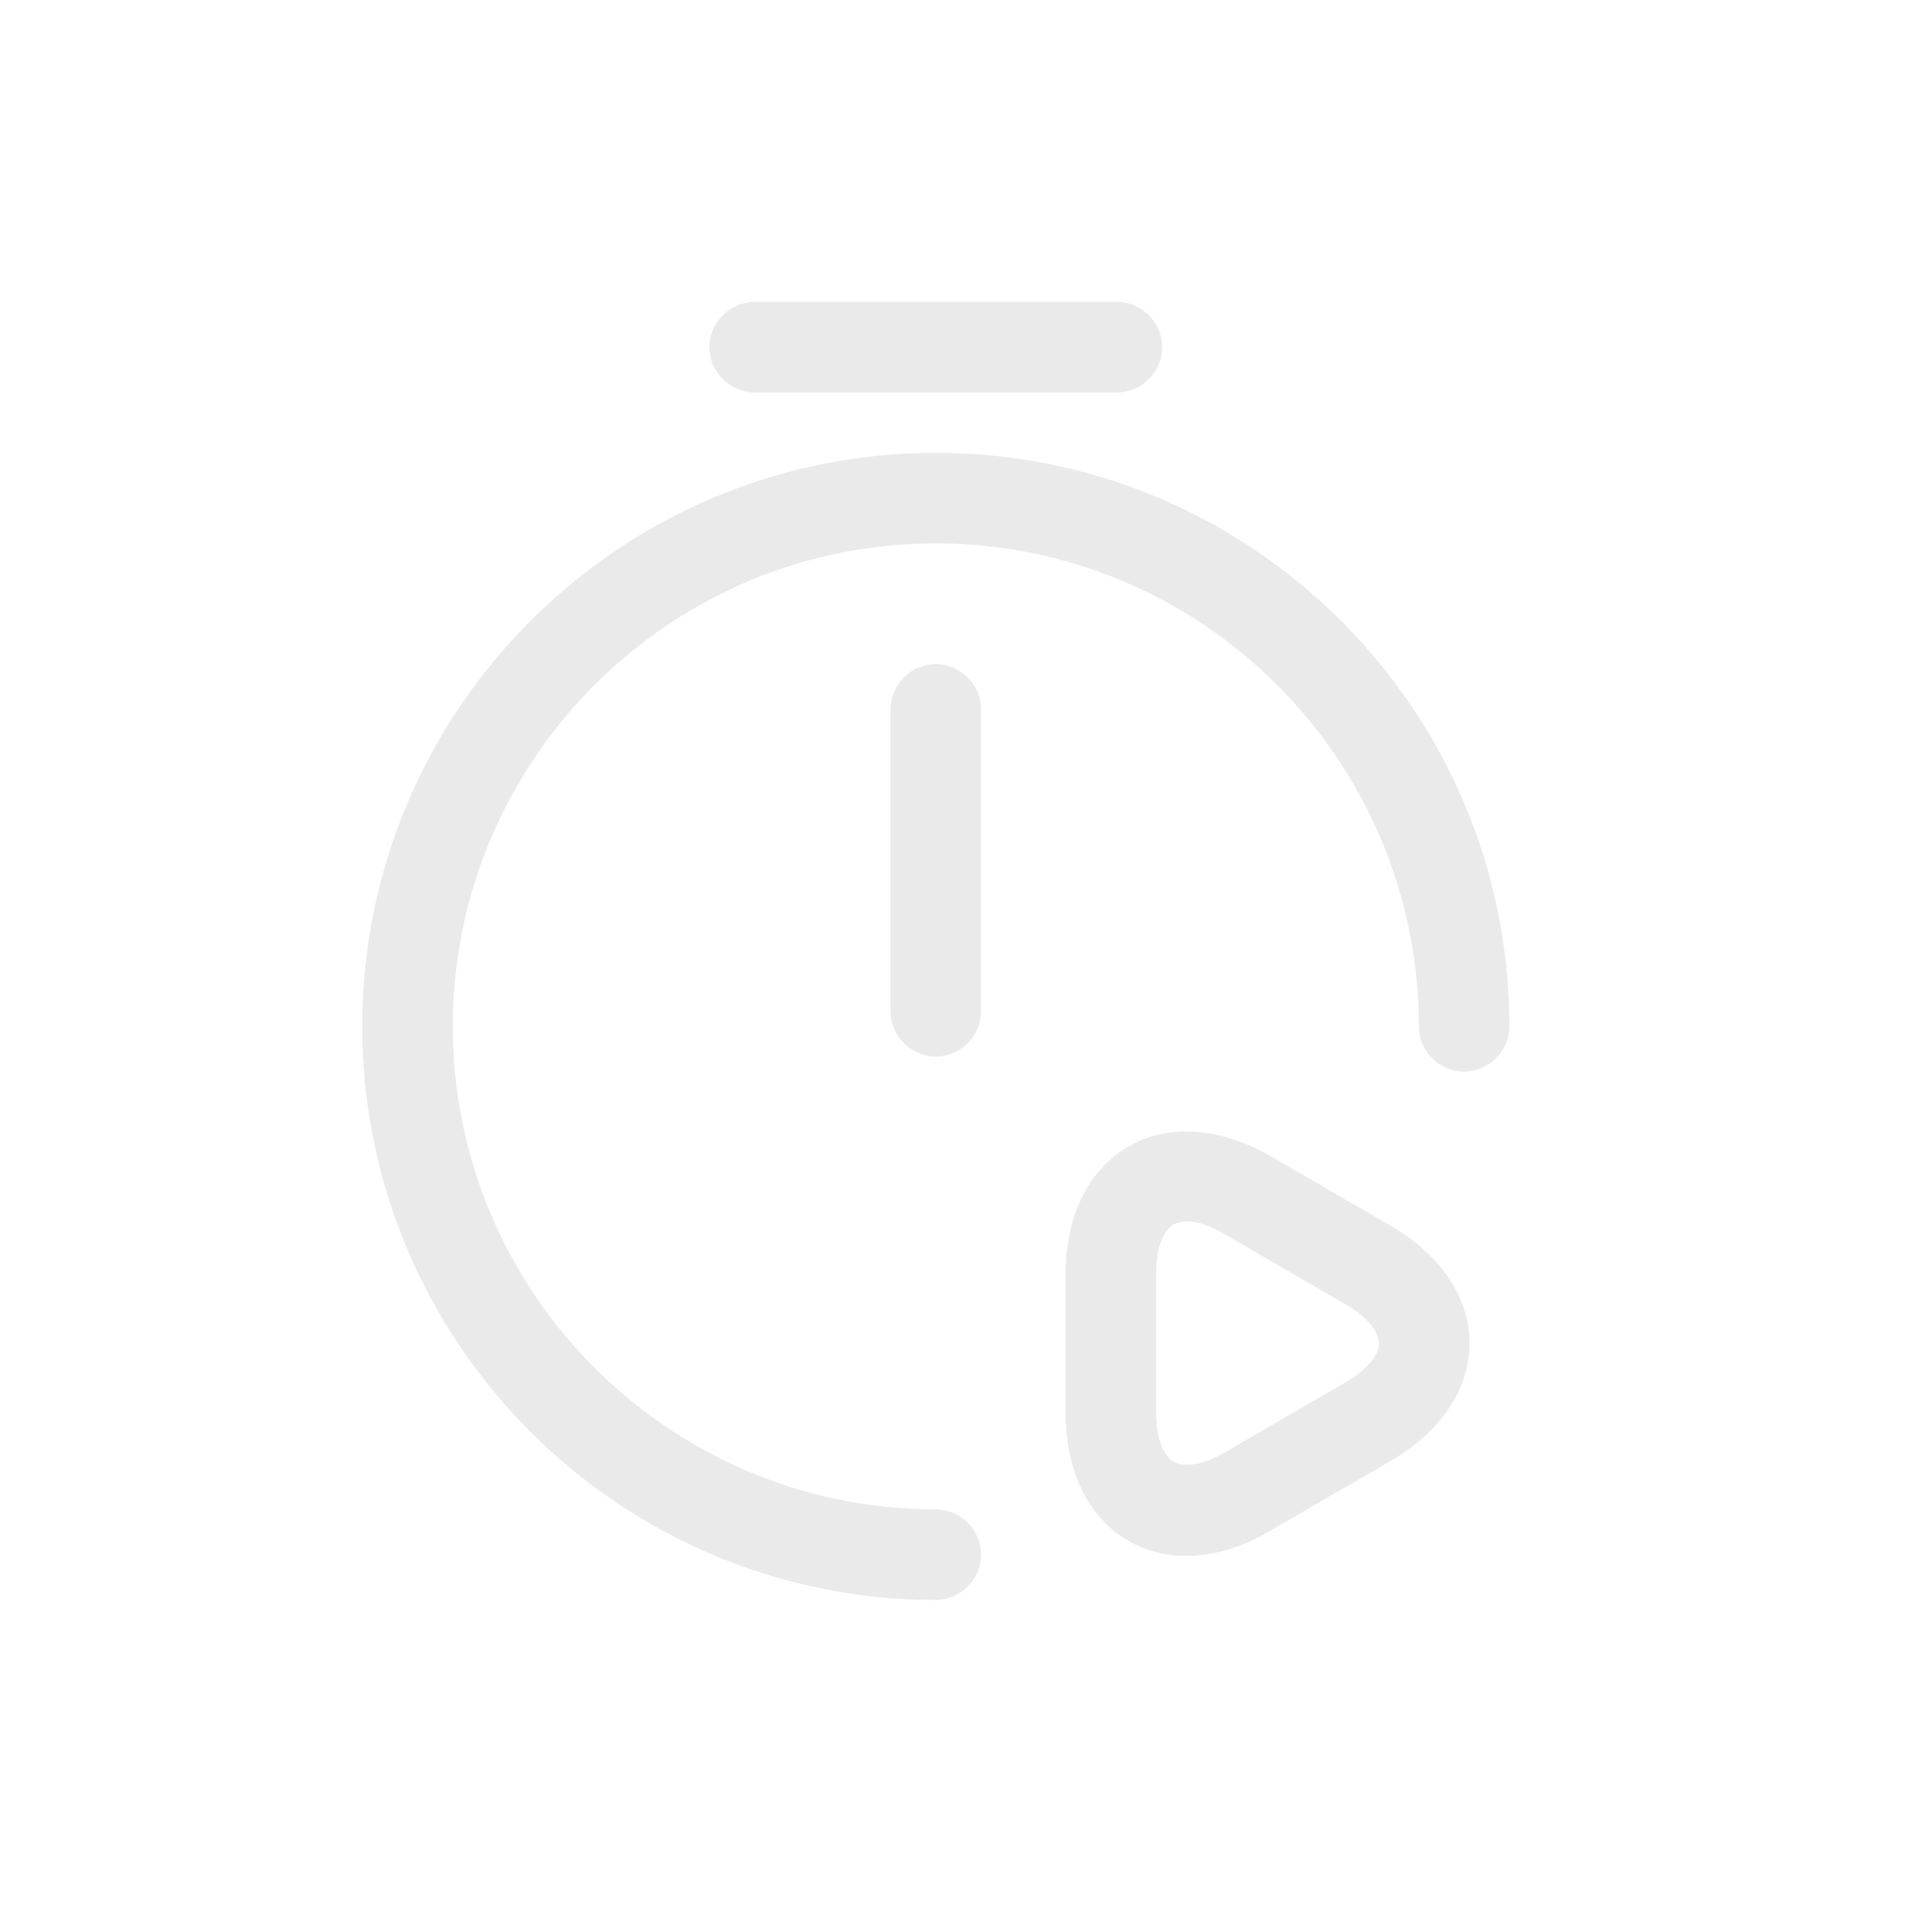 <?xml version="1.0" encoding="UTF-8"?>
<svg width="32px" height="32px" viewBox="0 0 32 32" version="1.1" xmlns="http://www.w3.org/2000/svg" xmlns:xlink="http://www.w3.org/1999/xlink">
    <title>start_timer</title>
    <g id="start_timer" stroke="none" stroke-width="1" fill="none" fill-rule="evenodd">
        <g id="timer-start.1" transform="translate(6, 5)" fill="#EAEAEA" fill-rule="nonzero">
            <path d="M9.5,12.5 C9.09,12.5 8.75,12.16 8.75,11.75 L8.75,6.75 C8.75,6.34 9.09,6 9.5,6 C9.91,6 10.25,6.34 10.25,6.75 L10.25,11.75 C10.25,12.16 9.91,12.5 9.5,12.5 Z" id="Path"></path>
            <path d="M9.5,21.5 C4.26,21.5 0,17.24 0,12 C0,6.76 4.26,2.5 9.5,2.5 C14.74,2.5 19,6.76 19,12 C19,12.41 18.66,12.75 18.25,12.75 C17.84,12.75 17.5,12.41 17.5,12 C17.5,7.59 13.91,4 9.5,4 C5.09,4 1.5,7.59 1.5,12 C1.5,16.41 5.09,20 9.5,20 C9.91,20 10.25,20.34 10.25,20.75 C10.25,21.16 9.91,21.5 9.5,21.5 Z" id="Path"></path>
            <path d="M12.5,1.5 L6.5,1.5 C6.09,1.5 5.75,1.16 5.75,0.75 C5.75,0.34 6.09,0 6.5,0 L12.5,0 C12.91,0 13.25,0.34 13.25,0.75 C13.25,1.16 12.91,1.5 12.5,1.5 Z" id="Path"></path>
            <path d="M13.65,20.77 C13.3,20.77 12.98,20.69 12.69,20.52 C12.03,20.14 11.65,19.37 11.65,18.41 L11.65,16.1 C11.65,15.14 12.03,14.37 12.69,13.99 C13.35,13.61 14.2,13.67 15.03,14.14 L17.03,15.3 C17.86,15.78 18.34,16.49 18.34,17.25 C18.34,18.01 17.86,18.72 17.03,19.2 L15.03,20.36 C14.57,20.63 14.1,20.77 13.65,20.77 Z M13.66,15.23 C13.58,15.23 13.5,15.25 13.44,15.28 C13.26,15.38 13.15,15.69 13.15,16.09 L13.15,18.4 C13.15,18.8 13.26,19.11 13.44,19.21 C13.62,19.31 13.94,19.26 14.28,19.06 L16.28,17.9 C16.63,17.7 16.84,17.45 16.84,17.25 C16.84,17.05 16.63,16.8 16.28,16.6 L14.28,15.44 C14.05,15.3 13.83,15.23 13.66,15.23 Z" id="Shape"></path>
        </g>
    </g>
</svg>